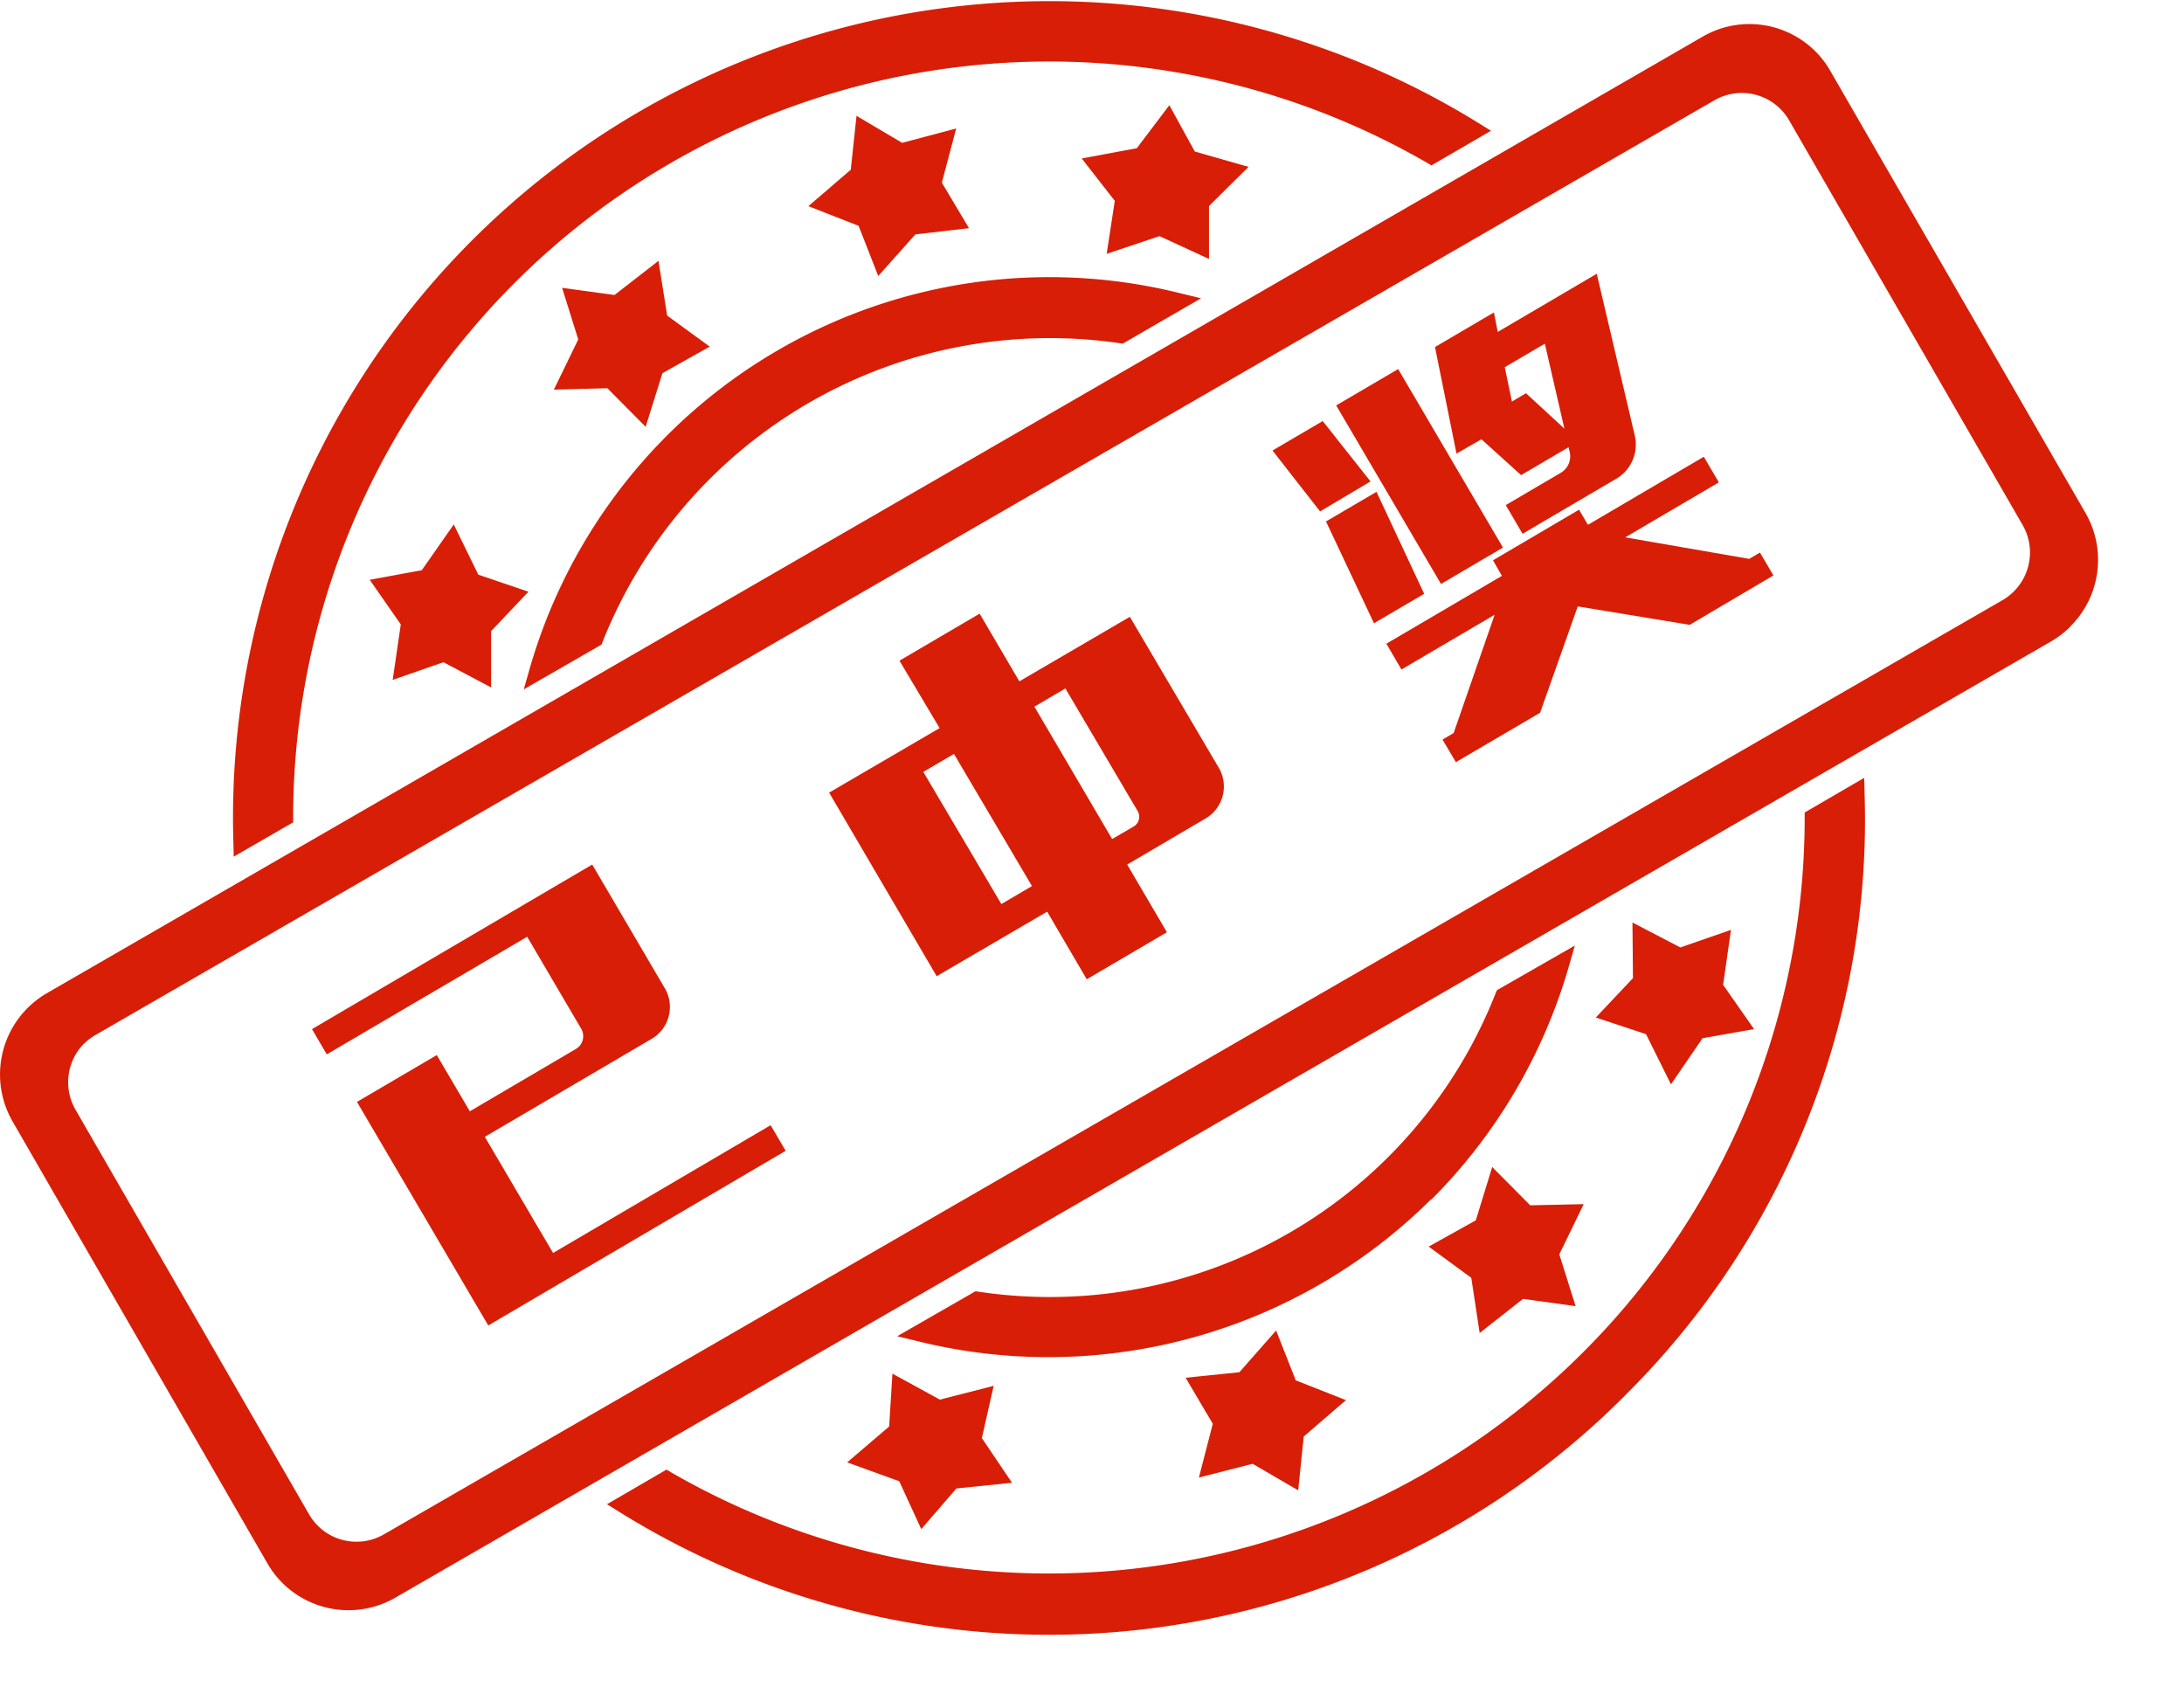 <?xml version="1.0" standalone="no"?><!DOCTYPE svg PUBLIC "-//W3C//DTD SVG 1.1//EN" "http://www.w3.org/Graphics/SVG/1.1/DTD/svg11.dtd"><svg class="icon" width="200px" height="155.74px" viewBox="0 0 1315 1024" version="1.1" xmlns="http://www.w3.org/2000/svg"><path d="M978.99 839.655a489.443 489.443 0 0 1-605.878 70.759l-7.641-4.749 35.833-20.852 2.677 1.597a455.121 455.121 0 0 0 682.638-394.162v-3.065l35.833-20.852 0.216 9.066a487.845 487.845 0 0 1-143.72 362.257z m-61.952-57.635l-26.119 20.55-5.051-33.243-25.644-18.78 28.364-15.801 9.886-32.12 22.881 23.054 32.206-0.691-14.679 30.22 9.8 31.17z m-162.802 99.296l-32.379 8.289 8.375-32.379-16.362-27.717 32.379-3.324 22.104-25.126 11.829 30.005 30.22 11.916-25.428 21.931-3.324 32.379z m270.517-255.665l-18.65 27.198-15.024-30.22-30.22-10.016 22.363-23.702-0.302-33.502 28.839 15.024 30.48-10.577-4.749 33.07 18.65 26.68-31.257 5.526z m221.818-248.369a57.419 57.419 0 0 1-11.656 8.937L238.156 961.832A56.383 56.383 0 0 1 160.921 941.153L7.53 675.126a56.599 56.599 0 0 1 20.679-77.149L1024.968 22.19a56.124 56.124 0 0 1 77.235 20.766l153.477 265.854a56.469 56.469 0 0 1-8.98 68.212z m-1195.868 250.916a33.07 33.07 0 0 0-5.31 39.805l140.698 243.75a32.94 32.94 0 0 0 44.985 12.088L1205.859 361.264a33.156 33.156 0 0 0 12.088-44.985L1077.293 72.529a32.94 32.94 0 0 0-44.985-12.175L57.567 623.104a32.077 32.077 0 0 0-6.778 5.137z m810.902 93.943a327.029 327.029 0 0 1-308.422 85.524l-12.952-3.152 47.101-27.069 1.9 0.259a288.433 288.433 0 0 0 311.314-179.726l0.777-1.813 46.885-26.853-3.713 12.952a327.115 327.115 0 0 1-82.675 140.007z m-285.756 174.027l-21.154 24.479-13.254-28.839-31.343-11.354 25.256-21.586 1.986-31.818 28.58 15.628 32.379-8.289-7.123 31.429 18.175 26.939z m286.059-796.612l-2.763-1.597a455.164 455.164 0 0 0-682.638 393.989v3.152l-35.79 20.679-0.216-9.066A491.558 491.558 0 0 1 890.098 73.997l7.641 4.749z m-185.64 107.369l-1.813-0.259A289.858 289.858 0 0 0 362.837 386.391l-0.691 1.727-46.799 26.939 3.713-12.952a325.518 325.518 0 0 1 391.14-225.661l12.952 3.152-46.885 27.155z m21.888-64.758l-31.818 10.664 4.878-31.904-19.902-25.515 33.156-6.174 19.6-25.903 15.326 27.889 32.379 9.239-23.831 23.615v31.818z m-147.001-1.036l-22.363 25.04-11.829-30.22-30.22-11.829 25.515-21.931 3.454-32.465 27.501 16.276 32.509-8.634-8.634 32.595 16.362 27.414zM266.995 398.695l-30.566 10.664 4.878-33.415-18.694-26.853 31.343-5.785 19.255-27.544 14.765 30.22 30.22 10.275-22.493 23.702v33.933zM365.686 233.734l-32.206 0.863 14.679-30.22-9.714-31.084 31.559 4.317 26.465-20.55 5.224 32.94 25.644 18.694-28.494 16.017-10.102 32.25z m453.696 185.942" fill="#d81e06" /><path d="M187.86 619.607l168.717-99.08 43.69 74.429a22.277 22.277 0 0 1-7.771 30.436l-100.591 59.059 41.1 69.939 130.984-76.933 9.066 15.412-179.078 105.167-79.048-134.611 48.051-28.191 19.902 33.847 63.852-37.517a8.937 8.937 0 0 0 3.195-12.218l-32.509-55.347-120.666 70.802zM733.858 462.287a22.32 22.32 0 0 1-7.944 30.48l-47.23 27.76 23.917 40.755-48.266 28.321-23.831-40.711-66.528 38.855-64.758-110.521 66.528-38.855-24.176-40.582 48.266-28.321 23.917 40.755 66.528-38.855z m-130.941 82.027l18.435-10.836-46.971-79.566-18.435 10.836z m38.553-129.819l-18.65 10.966 46.799 79.696 12.952-7.512a6.821 6.821 0 0 0 2.418-9.325zM794.817 307.904l-28.623-36.653 30.22-17.744 28.796 36.351z m33.976-11.786l28.709 61.391-30.22 17.744-28.882-61.304z m38.855 55.476l-63.118-107.499 37.301-21.888 63.118 107.455z m-32.897 35.962l69.55-40.841-5.353-9.368 51.807-30.48 5.353 9.109 69.766-40.97 9.066 15.412-56.383 33.113 74.645 12.952 6.476-3.799 8.116 13.772-50.425 29.746-67.392-11.095-22.665 64.024-50.727 29.746-8.03-13.599 6.692-3.929 24.694-71.234-56.124 32.984z m57.246-123.084l-15.024 8.634-12.952-64.154 35.487-20.852 2.288 11.743 59.621-35.013 22.752 96.792a23.917 23.917 0 0 1-10.664 26.421l-56.771 33.329-10.102-17.269 33.243-19.514a11.527 11.527 0 0 0 5.137-12.952l-0.561-2.374-28.58 16.794z m26.81-27.717l23.14 21.327-11.786-51.159-24.133 14.16 4.317 20.679z" fill="#d81e06" /></svg>